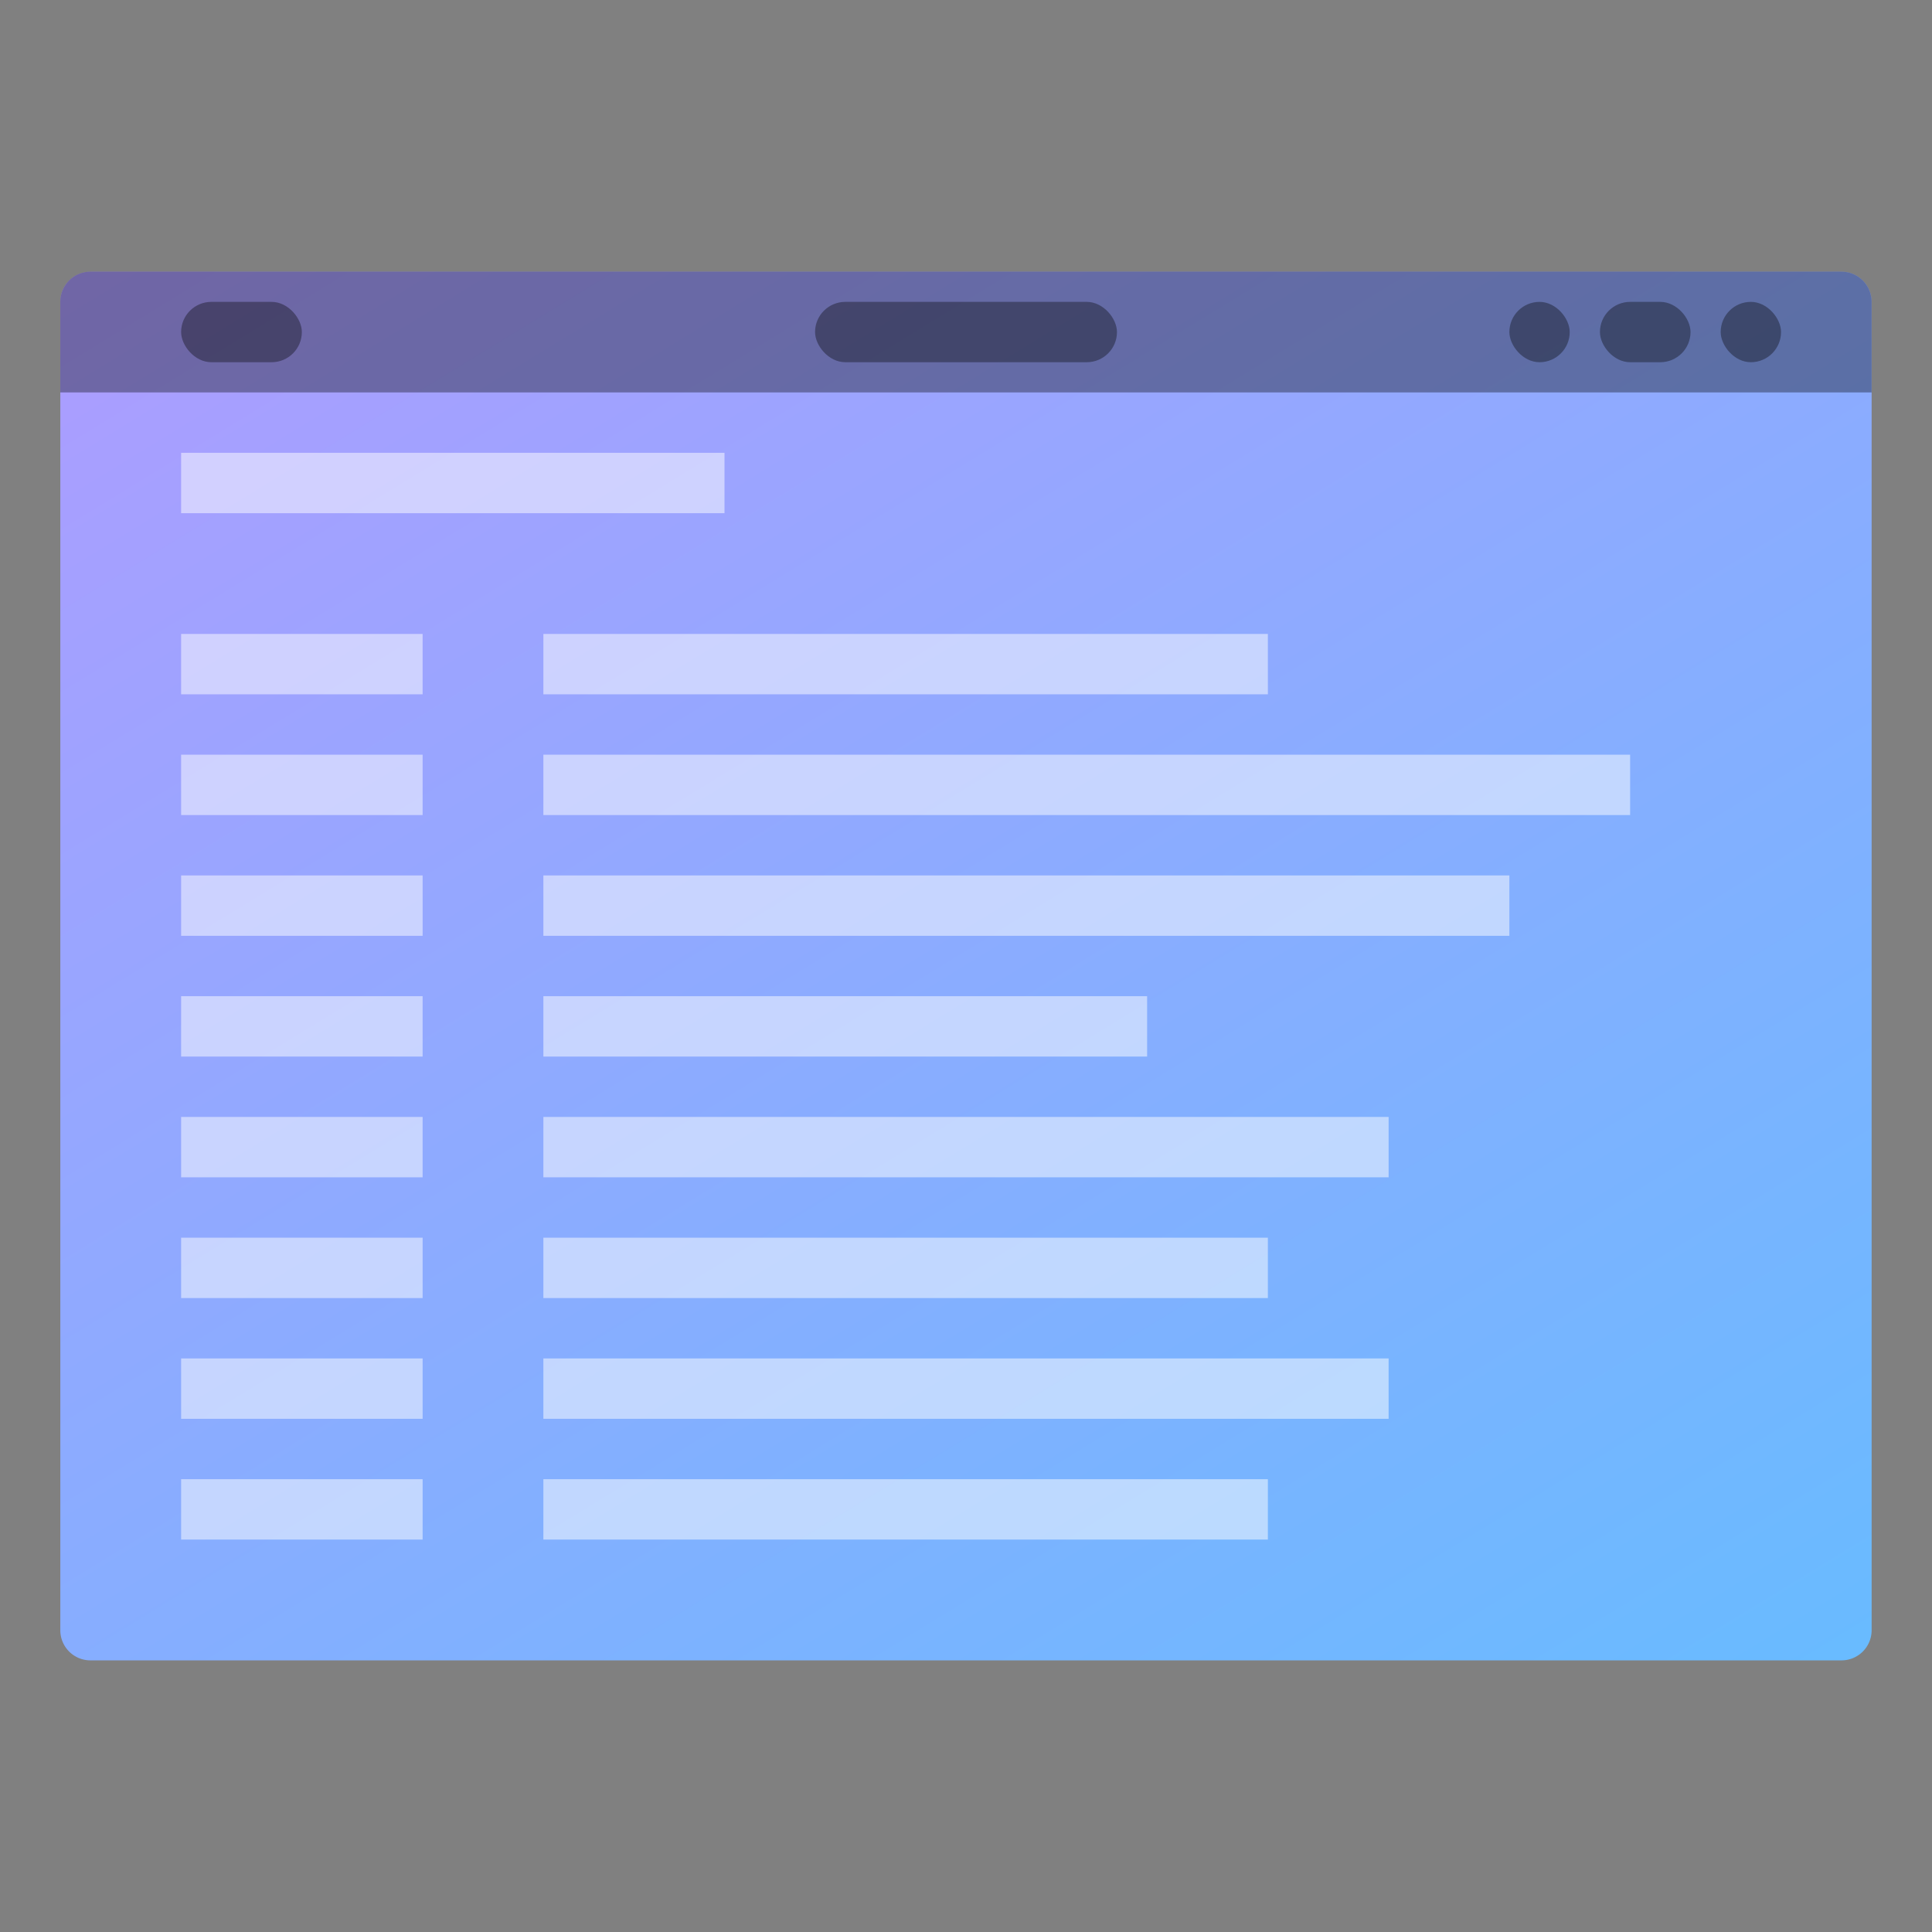 <svg width="64" height="64" version="1.1" xmlns="http://www.w3.org/2000/svg" xmlns:xlink="http://www.w3.org/1999/xlink">
 <rect width="100%" height="100%" fill="#808080" stroke="none"/>
 <defs>
  <linearGradient id="a" x1="13.229" x2="2.117" y1="297" y2="280.07" gradientTransform="matrix(4.05,0,0,3.78,382.28,-574.74)" gradientUnits="userSpaceOnUse">
   <stop stop-color="#66bcff" offset="0"/>
   <stop stop-color="#b29aff" offset="1"/>
  </linearGradient>
 </defs>
 <g transform="translate(-384.57,-483.8)" stroke-width="3.78">
  <path d="m387.57 492.8h58.002c0.552 0 0.998 0.446 0.998 0.998v44.002a0.998 0.998 0 0 1-0.998 1.002h-58.002a0.998 0.998 0 0 1-1.002-1.002v-44.002c0-0.552 0.446-0.998 1.002-0.998z" fill="url(#a)" style="paint-order:stroke markers fill"/>
  <rect x="390.57" y="493.8" width="3.999" height="1.999" ry="1.002" opacity=".35" style="paint-order:stroke markers fill"/>
  <rect x="411.57" y="493.8" width="10.001" height="1.999" ry="1.002" opacity=".35" style="paint-order:stroke markers fill"/>
  <rect x="441.57" y="493.8" width="1.999" height="1.999" ry="1.002" opacity=".35" style="paint-order:stroke markers fill"/>
  <rect x="437.57" y="493.8" width="3.001" height="1.999" ry="1.002" opacity=".35" style="paint-order:stroke markers fill"/>
  <rect x="434.57" y="493.8" width="1.999" height="1.999" ry="1.002" opacity=".35" style="paint-order:stroke markers fill"/>
  <path d="m387.57 492.8a0.998 0.998 0 0 0-1.002 1.002v2.997h60.001v-2.997a0.998 0.998 0 0 0-0.998-1.002z" opacity=".35" style="paint-order:stroke markers fill"/>
 </g>
 <path d="m6 15h18v2h-18zm0 34h8v2h-8zm12 0h24v2h-24zm-12-4h8v2h-8zm12 0h28v2h-28zm-12-4h8v2h-8zm12 0h24v2h-24zm-12-4h8v2h-8zm12 0h28v2h-28zm-12-4h8v2h-8zm12 0h20v2h-20zm-12-4h8v2h-8zm12 0h32v2h-32zm-12-4h8v2h-8zm12 0h36v2h-36zm-12-4h8v2h-8zm12 0h24v2h-24z" fill="#fff" opacity=".5"/>
</svg>
